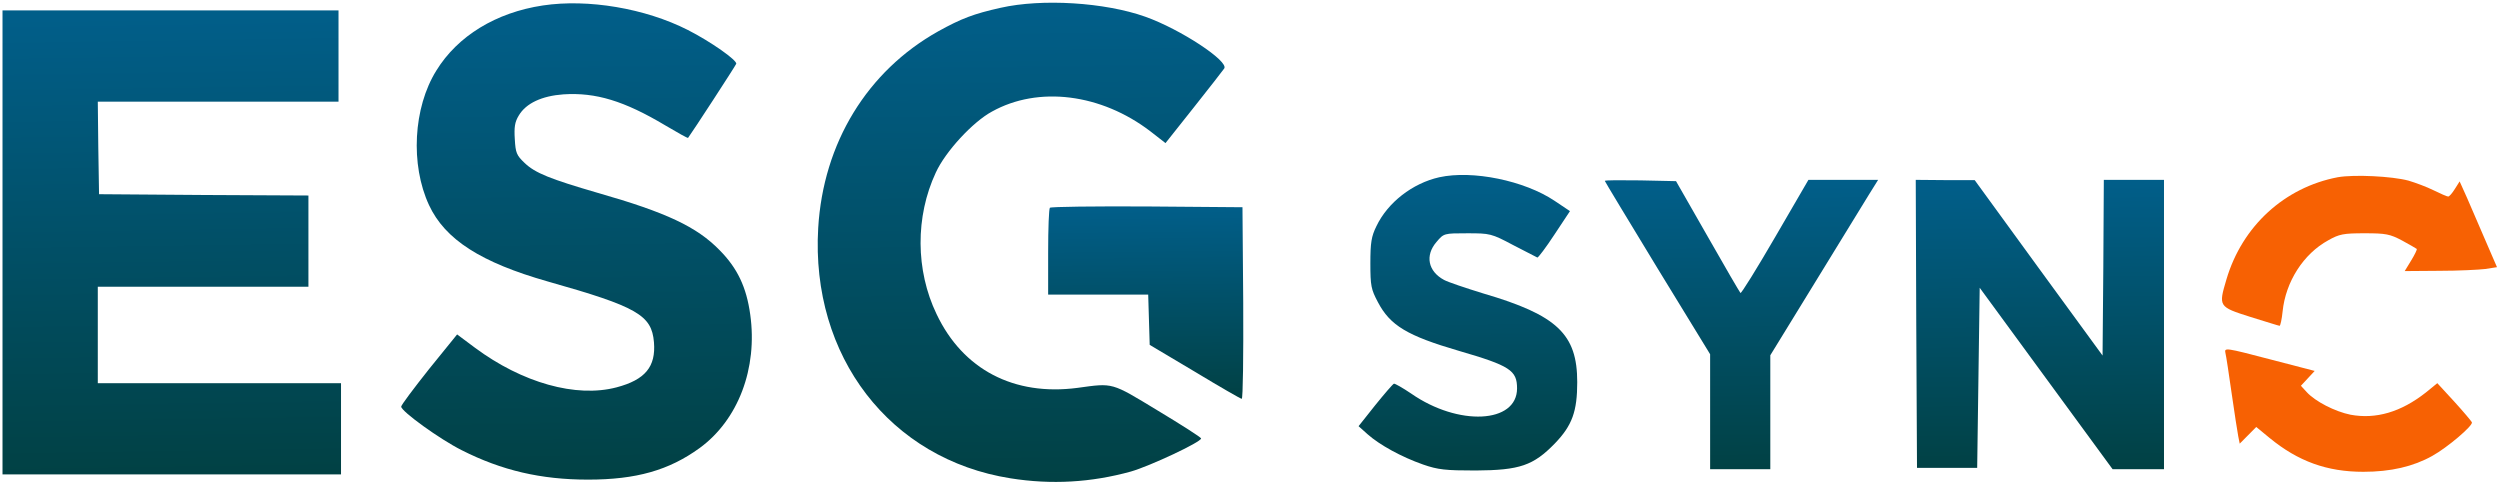 <svg width="197" height="38" viewBox="0 0 197 38" fill="none" xmlns="http://www.w3.org/2000/svg">
<g clip-path="url(#clip0_1237_14753)">
<path d="M42.779 0.43C39.084 0.985 36.06 2.833 34.381 5.565C32.563 8.482 32.326 12.98 33.808 16.164C35.072 18.876 37.898 20.683 43.174 22.183C50.228 24.175 51.354 24.832 51.532 26.969C51.69 28.899 50.84 29.926 48.588 30.522C45.407 31.364 41.158 30.173 37.424 27.4L36.021 26.352L33.808 29.084C32.602 30.604 31.614 31.919 31.614 32.042C31.614 32.412 34.657 34.61 36.377 35.472C39.538 37.075 42.64 37.794 46.335 37.794C50.149 37.794 52.717 37.054 55.128 35.308C58.171 33.09 59.712 29.023 59.119 24.791C58.823 22.634 58.112 21.135 56.709 19.718C54.911 17.869 52.5 16.739 47.106 15.199C43.371 14.11 42.166 13.638 41.336 12.837C40.704 12.241 40.625 12.036 40.566 10.967C40.506 10.023 40.566 9.612 40.882 9.098C41.455 8.133 42.7 7.558 44.399 7.435C46.948 7.27 49.181 7.948 52.421 9.879C53.389 10.454 54.199 10.906 54.219 10.865C54.516 10.475 57.954 5.196 58.013 5.031C58.112 4.764 56.017 3.285 54.199 2.361C50.84 0.656 46.335 -0.104 42.779 0.43Z" fill="url(#paint0_linear_1237_14753)"/>
<path d="M78.839 0.616C76.725 1.088 75.757 1.458 73.939 2.464C68.327 5.607 64.87 11.276 64.474 17.973C63.882 28.078 70.126 36.192 79.63 37.691C82.85 38.205 85.992 38.02 89.114 37.157C90.616 36.726 94.647 34.836 94.647 34.549C94.647 34.467 93.106 33.481 91.228 32.351C87.534 30.112 87.751 30.174 84.906 30.564C79.906 31.221 75.876 29.126 73.801 24.751C72.141 21.3 72.121 17.069 73.742 13.597C74.492 11.954 76.646 9.612 78.168 8.791C81.823 6.757 86.763 7.374 90.655 10.352L91.841 11.276L94.074 8.462C95.299 6.922 96.366 5.545 96.465 5.402C96.88 4.847 93.026 2.3 90.24 1.314C87.059 0.184 82.1 -0.124 78.839 0.616Z" fill="url(#paint1_linear_1237_14753)"/>
<path d="M0.198 19.103V37.384H13.535H26.872V33.79V30.195H17.289H7.706V26.395V22.595H16.005H24.304V19V15.406L16.064 15.365L7.805 15.303L7.746 11.647L7.706 8.011H17.191H26.675V4.417V0.822H13.436H0.198V19.103Z" fill="url(#paint2_linear_1237_14753)"/>
<path d="M113.418 13.967C111.304 14.44 109.348 15.96 108.459 17.829C108.064 18.63 107.985 19.123 107.985 20.745C107.985 22.532 108.044 22.799 108.577 23.806C109.546 25.655 110.889 26.456 114.96 27.647C118.991 28.818 119.544 29.188 119.544 30.605C119.544 33.378 114.92 33.604 111.205 31.016C110.534 30.564 109.921 30.215 109.842 30.235C109.743 30.276 109.091 31.036 108.36 31.94L107.056 33.583L107.767 34.22C108.716 35.062 110.435 36.007 112.134 36.603C113.32 37.014 113.893 37.075 116.283 37.075C119.761 37.055 120.828 36.685 122.527 34.939C123.891 33.522 124.286 32.413 124.286 30.112C124.286 26.332 122.705 24.833 116.896 23.128C115.493 22.697 114.09 22.224 113.794 22.06C112.529 21.382 112.272 20.129 113.201 19.061C113.774 18.383 113.794 18.383 115.631 18.383C117.41 18.383 117.528 18.404 119.228 19.308C120.216 19.821 121.065 20.253 121.144 20.294C121.204 20.314 121.816 19.513 122.488 18.486L123.713 16.637L122.488 15.816C120.117 14.234 116.046 13.392 113.418 13.967Z" fill="url(#paint3_linear_1237_14753)"/>
<path d="M184.216 13.966C180.027 14.767 176.687 17.807 175.443 22.018C174.81 24.154 174.81 24.175 177.339 24.976C178.545 25.346 179.572 25.674 179.632 25.674C179.691 25.674 179.809 25.161 179.869 24.545C180.106 22.203 181.509 20.005 183.465 18.937C184.334 18.444 184.67 18.382 186.33 18.382C188.009 18.382 188.326 18.444 189.294 18.958C189.887 19.286 190.4 19.574 190.44 19.615C190.479 19.656 190.282 20.067 190.005 20.519L189.491 21.361L192.198 21.34C193.7 21.34 195.34 21.258 195.834 21.197L196.763 21.053L195.874 18.999C195.38 17.869 194.728 16.349 194.411 15.61L193.819 14.295L193.443 14.89C193.226 15.24 192.989 15.507 192.91 15.486C192.811 15.486 192.317 15.26 191.764 14.993C191.23 14.726 190.341 14.398 189.788 14.233C188.484 13.884 185.5 13.74 184.216 13.966Z" fill="#F76103"/>
<path d="M126.459 14.255C126.459 14.296 128.336 17.398 130.609 21.136L134.758 27.914V32.454V36.973H137.129H139.5V32.474V27.996L143.018 22.266C144.954 19.102 146.871 16.001 147.266 15.344L147.997 14.173H145.25H142.504L139.876 18.692C138.433 21.177 137.208 23.149 137.149 23.087C137.09 23.026 135.924 21.033 134.561 18.63L132.071 14.275L129.265 14.214C127.724 14.193 126.459 14.193 126.459 14.255Z" fill="url(#paint4_linear_1237_14753)"/>
<path d="M151.001 25.511L151.06 36.87H153.431H155.802L155.901 29.763L156 22.676L161.236 29.825L166.472 36.973H168.507H170.523V25.573V14.173H168.152H165.781L165.741 21.095L165.682 28.017L160.643 21.115L155.605 14.193H153.273L150.961 14.173L151.001 25.511Z" fill="url(#paint5_linear_1237_14753)"/>
<path d="M82.732 16.372C82.653 16.433 82.594 18.015 82.594 19.863V23.212H86.545H90.478L90.537 25.183L90.596 27.176L94.153 29.291C96.089 30.462 97.769 31.428 97.848 31.428C97.947 31.428 97.986 28.038 97.966 23.869L97.907 16.33L90.379 16.269C86.249 16.248 82.811 16.289 82.732 16.372Z" fill="url(#paint6_linear_1237_14753)"/>
<path d="M175.363 27.812C175.422 28.038 175.64 29.496 175.857 31.016C176.074 32.536 176.312 34.056 176.371 34.364L176.489 34.96L177.141 34.303L177.793 33.645L178.841 34.508C181.093 36.357 183.366 37.178 186.231 37.178C188.384 37.178 190.163 36.767 191.664 35.925C192.85 35.268 194.885 33.542 194.786 33.276C194.747 33.193 194.134 32.454 193.403 31.653L192.06 30.194L191.151 30.934C189.195 32.474 187.219 33.05 185.223 32.68C183.998 32.433 182.437 31.632 181.765 30.893L181.311 30.4L181.864 29.804L182.397 29.229L178.841 28.305C175.383 27.401 175.264 27.38 175.363 27.812Z" fill="#F76103"/>
</g>
<defs>
<linearGradient id="paint0_linear_1237_14753" x1="45.429" y1="0.262" x2="45.987" y2="37.785" gradientUnits="userSpaceOnUse">
<stop offset="0.014" stop-color="#015E89"/>
<stop offset="1" stop-color="#014144"/>
</linearGradient>
<linearGradient id="paint1_linear_1237_14753" x1="80.466" y1="0.214" x2="80.952" y2="37.969" gradientUnits="userSpaceOnUse">
<stop offset="0.014" stop-color="#015E89"/>
<stop offset="1" stop-color="#014144"/>
</linearGradient>
<linearGradient id="paint2_linear_1237_14753" x1="13.535" y1="0.822" x2="14.083" y2="37.376" gradientUnits="userSpaceOnUse">
<stop offset="0.014" stop-color="#015E89"/>
<stop offset="1" stop-color="#014144"/>
</linearGradient>
<linearGradient id="paint3_linear_1237_14753" x1="115.671" y1="13.786" x2="116.015" y2="37.07" gradientUnits="userSpaceOnUse">
<stop offset="0.014" stop-color="#015E89"/>
<stop offset="1" stop-color="#014144"/>
</linearGradient>
<linearGradient id="paint4_linear_1237_14753" x1="137.228" y1="14.173" x2="137.492" y2="36.97" gradientUnits="userSpaceOnUse">
<stop offset="0.014" stop-color="#015E89"/>
<stop offset="1" stop-color="#014144"/>
</linearGradient>
<linearGradient id="paint5_linear_1237_14753" x1="160.742" y1="14.173" x2="161.033" y2="36.969" gradientUnits="userSpaceOnUse">
<stop offset="0.014" stop-color="#015E89"/>
<stop offset="1" stop-color="#014144"/>
</linearGradient>
<linearGradient id="paint6_linear_1237_14753" x1="90.282" y1="16.264" x2="90.446" y2="31.426" gradientUnits="userSpaceOnUse">
<stop offset="0.014" stop-color="#015E89"/>
<stop offset="1" stop-color="#014144"/>
</linearGradient>
<clipPath id="clip0_1237_14753">
<rect width="197" height="38" fill="white"/>
</clipPath>
</defs>
</svg>
